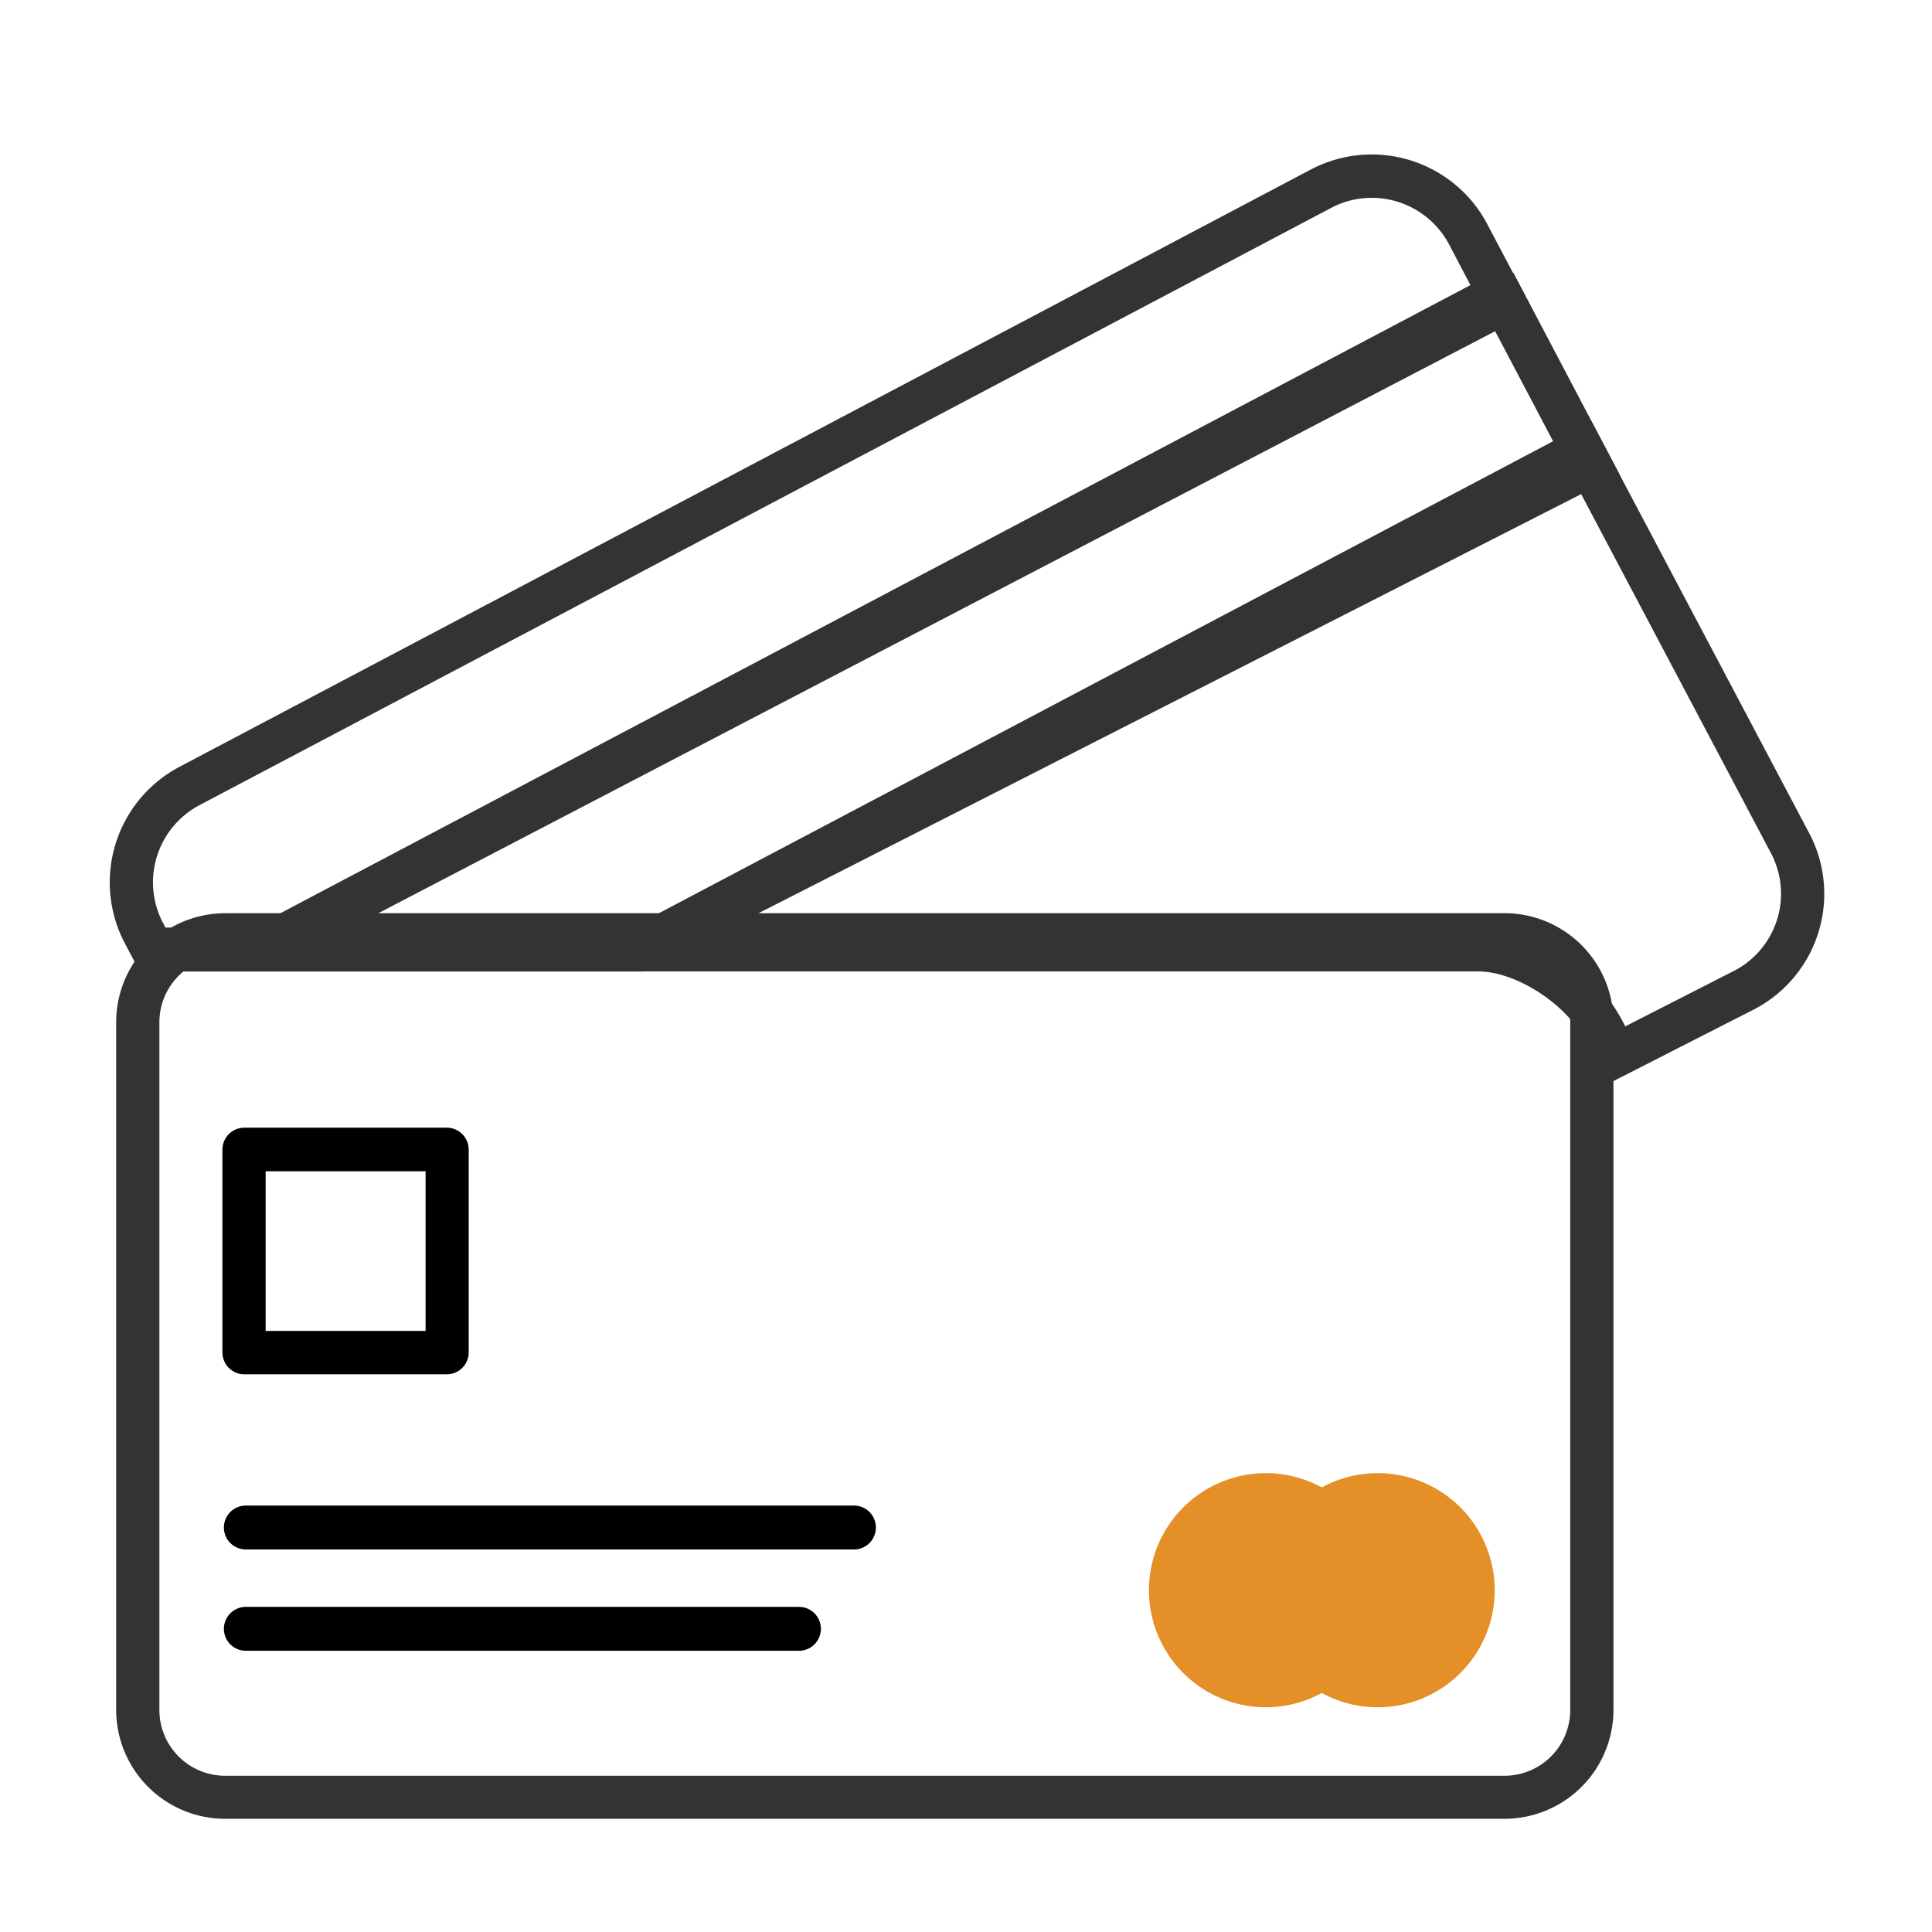<svg xmlns="http://www.w3.org/2000/svg" width="32" height="32" viewBox="0 0 32 32"><rect width="32" height="32" fill="#fff" opacity="0"/><g transform="translate(1 2)"><path d="M2.724,13.843a1.089,1.089,0,0,0-1.084,1.084v11.4a1.089,1.089,0,0,0,1.084,1.085h21.2a1.089,1.089,0,0,0,1.084-1.085v-11.4a1.089,1.089,0,0,0-1.084-1.084Zm0-.718h21.2a1.806,1.806,0,0,1,1.8,1.8v11.4a1.806,1.806,0,0,1-1.8,1.8H2.724a1.806,1.806,0,0,1-1.8-1.8v-11.4A1.806,1.806,0,0,1,2.724,13.126Z" fill="#333"/><path d="M3.4,20.044H6.049V17.4H3.4Zm-.354-3.366H6.4a.363.363,0,0,1,.363.363V20.4a.363.363,0,0,1-.363.363H3.047a.363.363,0,0,1-.363-.363V17.042A.363.363,0,0,1,3.047,16.678Z"/><path d="M19.969,22.4h0a1.939,1.939,0,0,1,.924.236,1.922,1.922,0,0,1,.925-.236,1.939,1.939,0,1,1,0,3.878,1.922,1.922,0,0,1-.926-.237,1.939,1.939,0,0,1-.923.237h0a1.939,1.939,0,1,1,0-3.878Z" fill="#e48f27"/><path d="M3.072,22.937H13.144a.363.363,0,1,1,0,.727H3.072a.363.363,0,1,1,0-.727Z"/><path d="M3.072,24.615h9.161a.363.363,0,1,1,0,.727H3.072a.363.363,0,1,1,0-.727Z"/><path d="M23.632,1.71l.693,1.311L3.373,14.081H1.308l-.1-.191-.141-.267a2.164,2.164,0,0,1,.9-2.919L20.711.808a2.165,2.165,0,0,1,2.921.9Zm-.277,1.012L23,2.046a1.448,1.448,0,0,0-1.263-.769,1.429,1.429,0,0,0-.688.166L2.3,11.338a1.446,1.446,0,0,0-.6,1.949l.04.076H3.195Z" fill="#333"/><path d="M25.357,4.974l3.606,6.82a2.155,2.155,0,0,1-.905,2.922L25.3,16.122v-.638c0-.557-1.026-1.394-1.819-1.394H8.087Zm-14.372,8.4h12.5A2.919,2.919,0,0,1,25.919,15l1.812-.925a1.437,1.437,0,0,0,.6-1.947l-3.27-6.186Z" fill="#333"/><path d="M25.826,5.86,9.668,14.091H1.861L24.067,2.519ZM23.764,3.486,4.791,13.373H9.5L24.852,5.551Z" fill="#333"/></g></svg>
